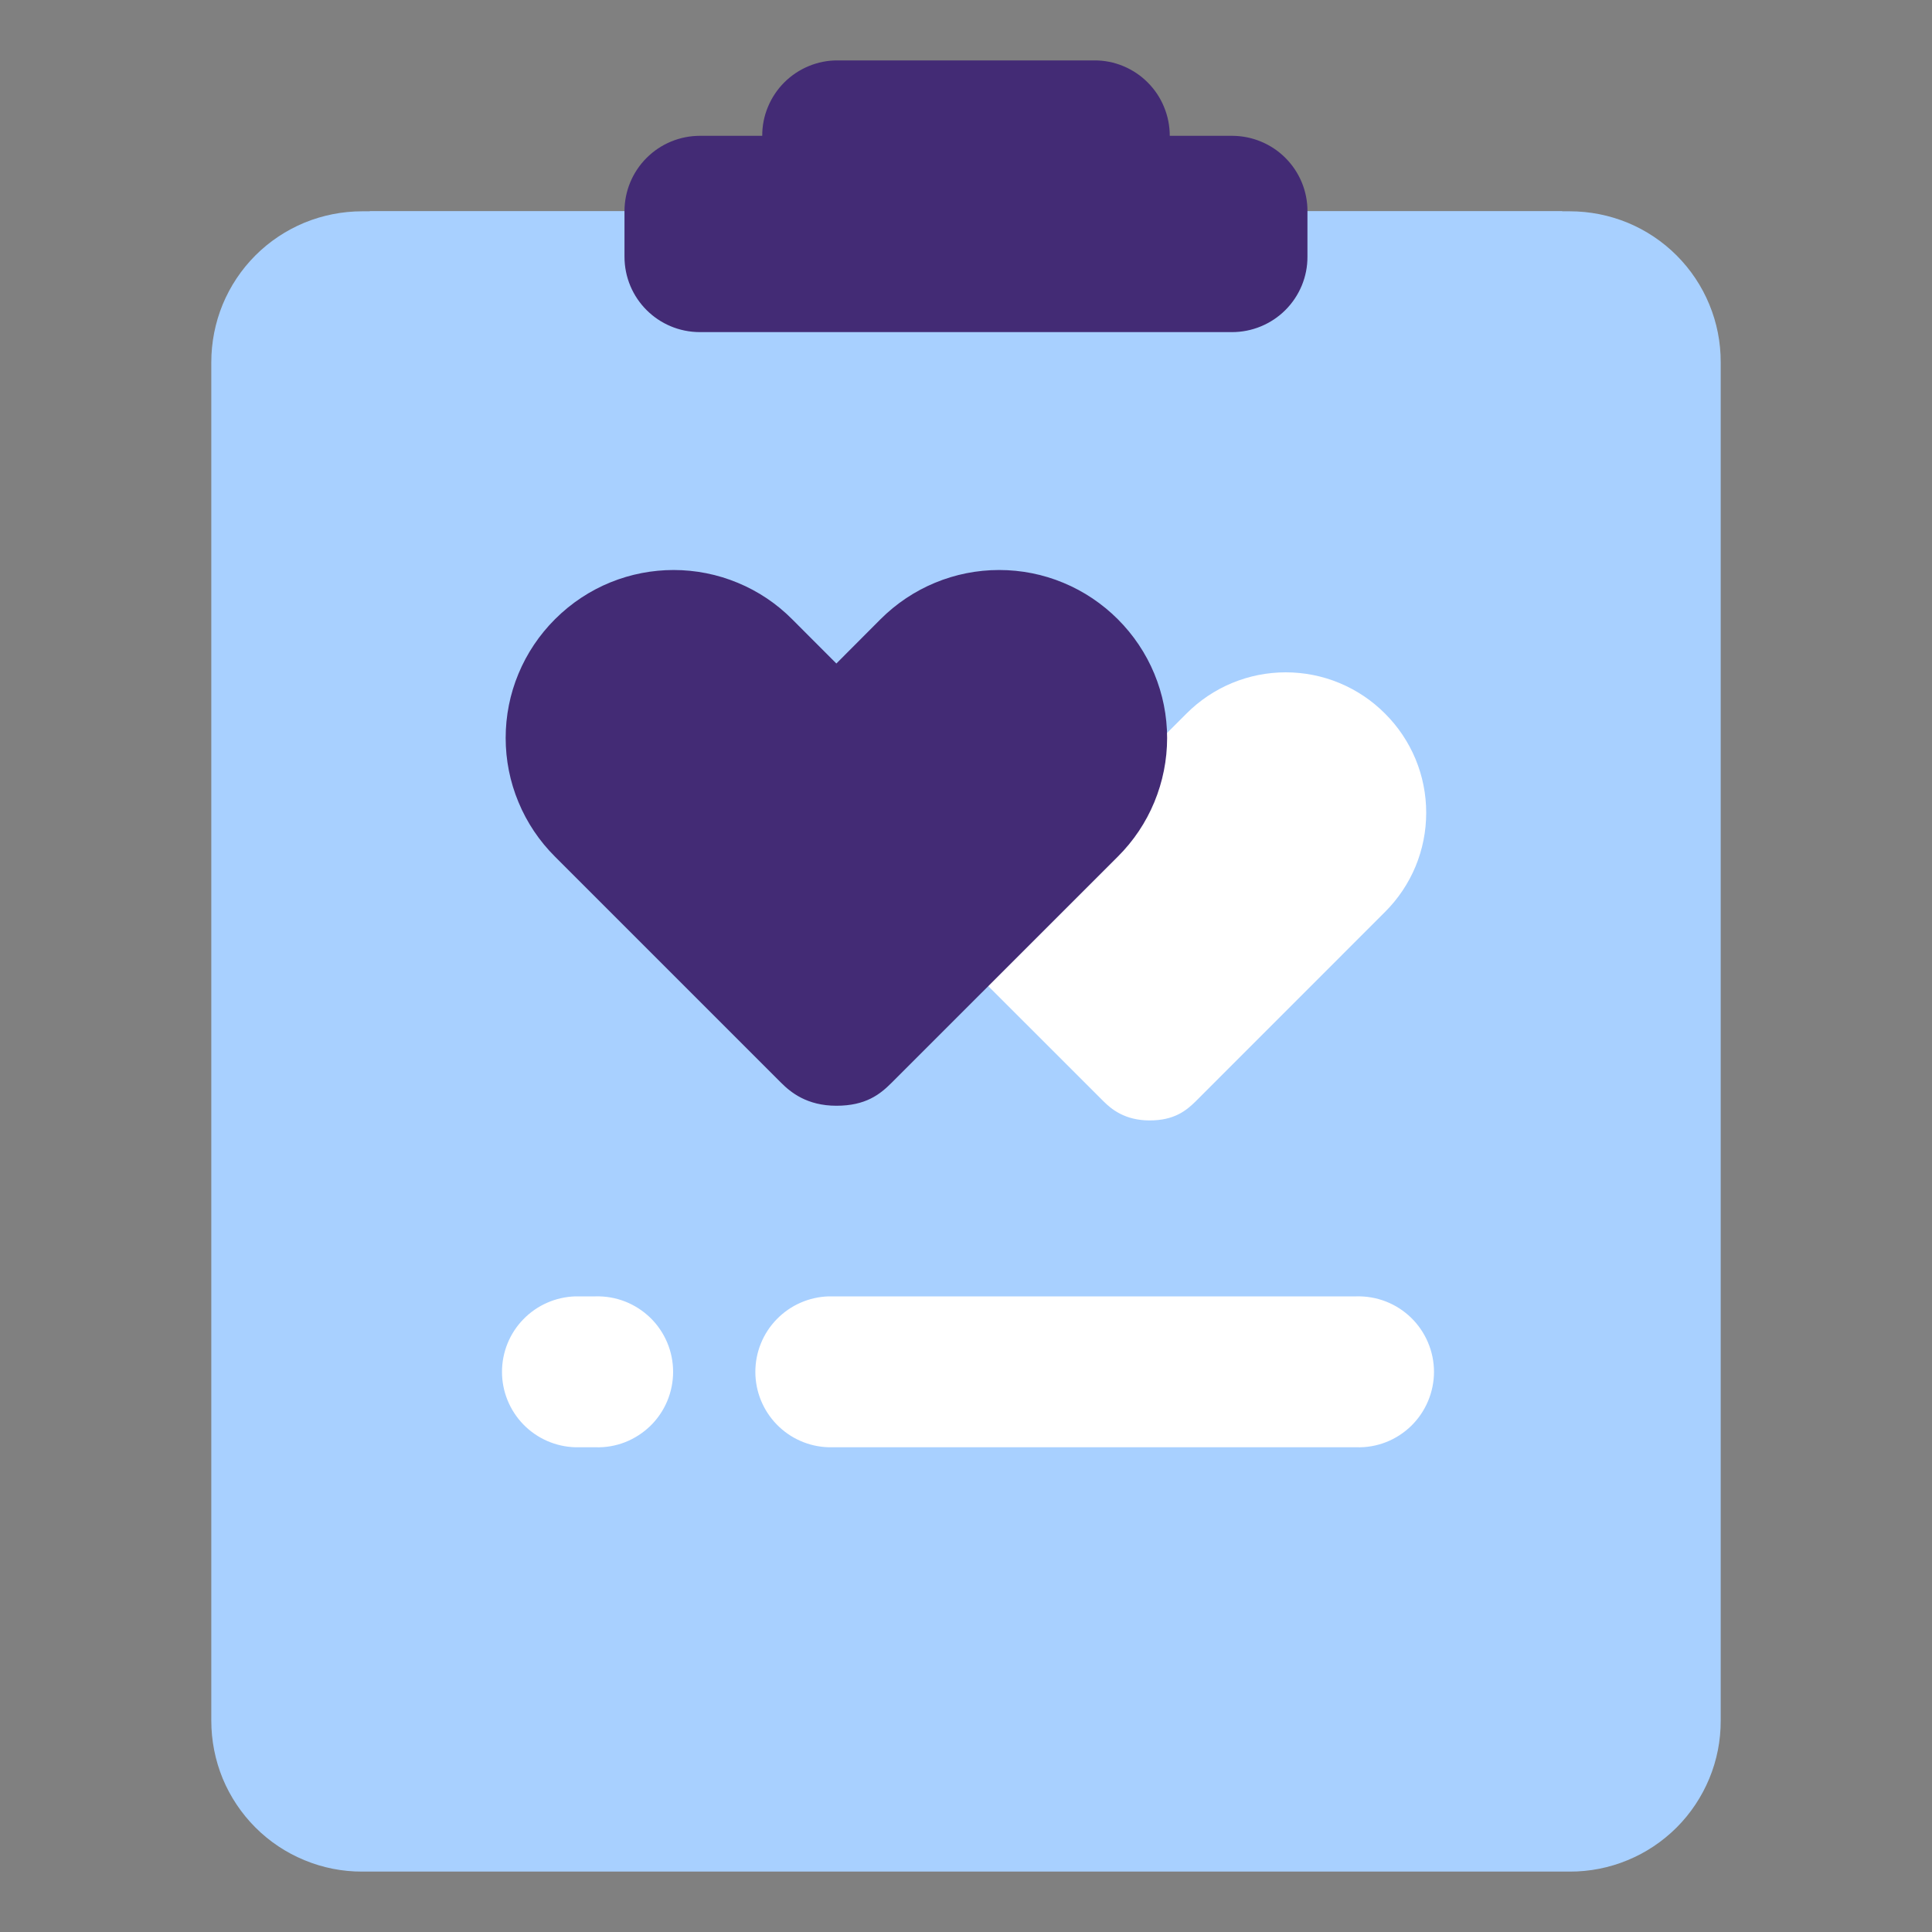 <svg width="30" height="30" viewBox="0 0 30 30" fill="none" xmlns="http://www.w3.org/2000/svg">
<rect x="0" y="0" width="30" height="30" fill="#808080" stroke="none"/>
<path d="M5.625 29.062H24.375C24.683 29.063 24.988 29.003 25.273 28.885C25.558 28.768 25.816 28.595 26.034 28.378C26.252 28.16 26.424 27.901 26.542 27.617C26.66 27.332 26.72 27.027 26.719 26.719V5.625C26.72 5.317 26.66 5.012 26.542 4.727C26.425 4.443 26.252 4.184 26.034 3.966C25.816 3.748 25.558 3.576 25.273 3.458C24.988 3.341 24.683 3.281 24.375 3.281H5.625C5.317 3.281 5.012 3.341 4.727 3.458C4.443 3.576 4.184 3.748 3.966 3.966C3.748 4.184 3.576 4.443 3.458 4.727C3.341 5.012 3.281 5.317 3.281 5.625V26.719C3.281 27.027 3.341 27.332 3.458 27.617C3.576 27.901 3.749 28.16 3.967 28.378C4.184 28.595 4.443 28.768 4.728 28.885C5.012 29.003 5.317 29.063 5.625 29.062Z" fill="#A8D0FF"/>
<path d="M5.742 3.281V24.504C5.742 25.529 6.569 26.355 7.594 26.355H22.406C23.432 26.355 24.258 25.529 24.258 24.504V3.281H5.742Z" fill="#A8D0FF"/>
<path d="M13.008 0.938C12.854 0.937 12.701 0.967 12.559 1.026C12.416 1.085 12.287 1.171 12.178 1.28C12.069 1.389 11.983 1.518 11.924 1.661C11.865 1.803 11.835 1.955 11.836 2.109H10.869C10.715 2.109 10.563 2.139 10.42 2.198C10.278 2.257 10.149 2.343 10.04 2.452C9.931 2.561 9.845 2.69 9.786 2.832C9.727 2.975 9.697 3.127 9.697 3.281V3.985C9.697 4.634 10.22 5.157 10.869 5.157H19.13C19.284 5.157 19.437 5.127 19.579 5.068C19.722 5.009 19.851 4.923 19.96 4.814C20.069 4.705 20.155 4.576 20.214 4.434C20.273 4.291 20.303 4.139 20.302 3.985V3.281C20.303 3.127 20.273 2.975 20.214 2.832C20.155 2.69 20.069 2.561 19.96 2.452C19.851 2.343 19.722 2.257 19.579 2.198C19.437 2.139 19.284 2.109 19.13 2.109H18.164C18.164 1.955 18.134 1.803 18.075 1.661C18.017 1.518 17.93 1.389 17.821 1.28C17.713 1.171 17.583 1.085 17.441 1.026C17.299 0.967 17.146 0.937 16.992 0.938H13.008Z" fill="#432B75"/>
<path d="M15.737 10.44C15.178 10.44 14.622 10.653 14.195 11.08C13.992 11.282 13.831 11.522 13.721 11.786C13.611 12.051 13.555 12.334 13.555 12.621C13.555 12.907 13.611 13.191 13.721 13.455C13.831 13.72 13.992 13.96 14.195 14.162L17.134 17.1C17.258 17.224 17.469 17.398 17.851 17.398C18.232 17.398 18.418 17.248 18.568 17.1L21.506 14.161C21.709 13.959 21.87 13.719 21.98 13.455C22.09 13.19 22.146 12.907 22.146 12.62C22.146 12.334 22.09 12.051 21.98 11.786C21.87 11.522 21.709 11.282 21.506 11.08C21.304 10.877 21.064 10.716 20.799 10.606C20.535 10.496 20.251 10.44 19.965 10.44C19.679 10.44 19.395 10.496 19.131 10.606C18.866 10.716 18.626 10.877 18.424 11.08L17.85 11.654L17.277 11.08C17.075 10.877 16.835 10.716 16.57 10.606C16.306 10.496 16.022 10.44 15.736 10.44H15.737Z" fill="white"/>
<path d="M10.46 8.851C9.794 8.851 9.127 9.106 8.617 9.616C8.375 9.858 8.182 10.145 8.051 10.461C7.919 10.777 7.852 11.116 7.852 11.459C7.852 11.801 7.919 12.14 8.051 12.456C8.182 12.773 8.375 13.06 8.617 13.301L12.13 16.814C12.278 16.962 12.531 17.17 12.988 17.17C13.444 17.17 13.666 16.992 13.844 16.814L17.358 13.301C17.6 13.06 17.793 12.773 17.924 12.456C18.055 12.14 18.123 11.801 18.123 11.459C18.123 11.116 18.055 10.777 17.924 10.461C17.793 10.145 17.6 9.858 17.358 9.616C17.116 9.374 16.829 9.181 16.513 9.05C16.197 8.918 15.857 8.851 15.515 8.851C15.173 8.851 14.834 8.918 14.517 9.05C14.201 9.181 13.914 9.374 13.672 9.616L12.987 10.303L12.301 9.616C12.06 9.373 11.773 9.181 11.457 9.05C11.14 8.918 10.801 8.851 10.459 8.851H10.46Z" fill="#432B75"/>
<path d="M9.248 22.473C9.405 22.478 9.561 22.451 9.707 22.394C9.852 22.337 9.985 22.251 10.098 22.142C10.21 22.033 10.299 21.902 10.36 21.758C10.421 21.613 10.452 21.458 10.452 21.302C10.452 21.145 10.421 20.99 10.36 20.846C10.299 20.702 10.21 20.571 10.098 20.462C9.985 20.353 9.852 20.267 9.707 20.21C9.561 20.153 9.405 20.126 9.248 20.13H8.935C8.63 20.139 8.34 20.266 8.127 20.485C7.914 20.703 7.795 20.997 7.795 21.302C7.795 21.607 7.914 21.9 8.127 22.119C8.34 22.338 8.63 22.465 8.935 22.473H9.248ZM21.062 22.473C21.219 22.478 21.375 22.451 21.521 22.394C21.667 22.337 21.8 22.251 21.912 22.142C22.024 22.033 22.113 21.902 22.174 21.758C22.235 21.613 22.267 21.458 22.267 21.302C22.267 21.145 22.235 20.99 22.174 20.846C22.113 20.702 22.024 20.571 21.912 20.462C21.8 20.353 21.667 20.267 21.521 20.21C21.375 20.153 21.219 20.126 21.062 20.13H12.869C12.563 20.139 12.274 20.266 12.061 20.485C11.848 20.703 11.729 20.997 11.729 21.302C11.729 21.607 11.848 21.9 12.061 22.119C12.274 22.338 12.563 22.465 12.869 22.473H21.062Z" fill="white"/>
</svg>
